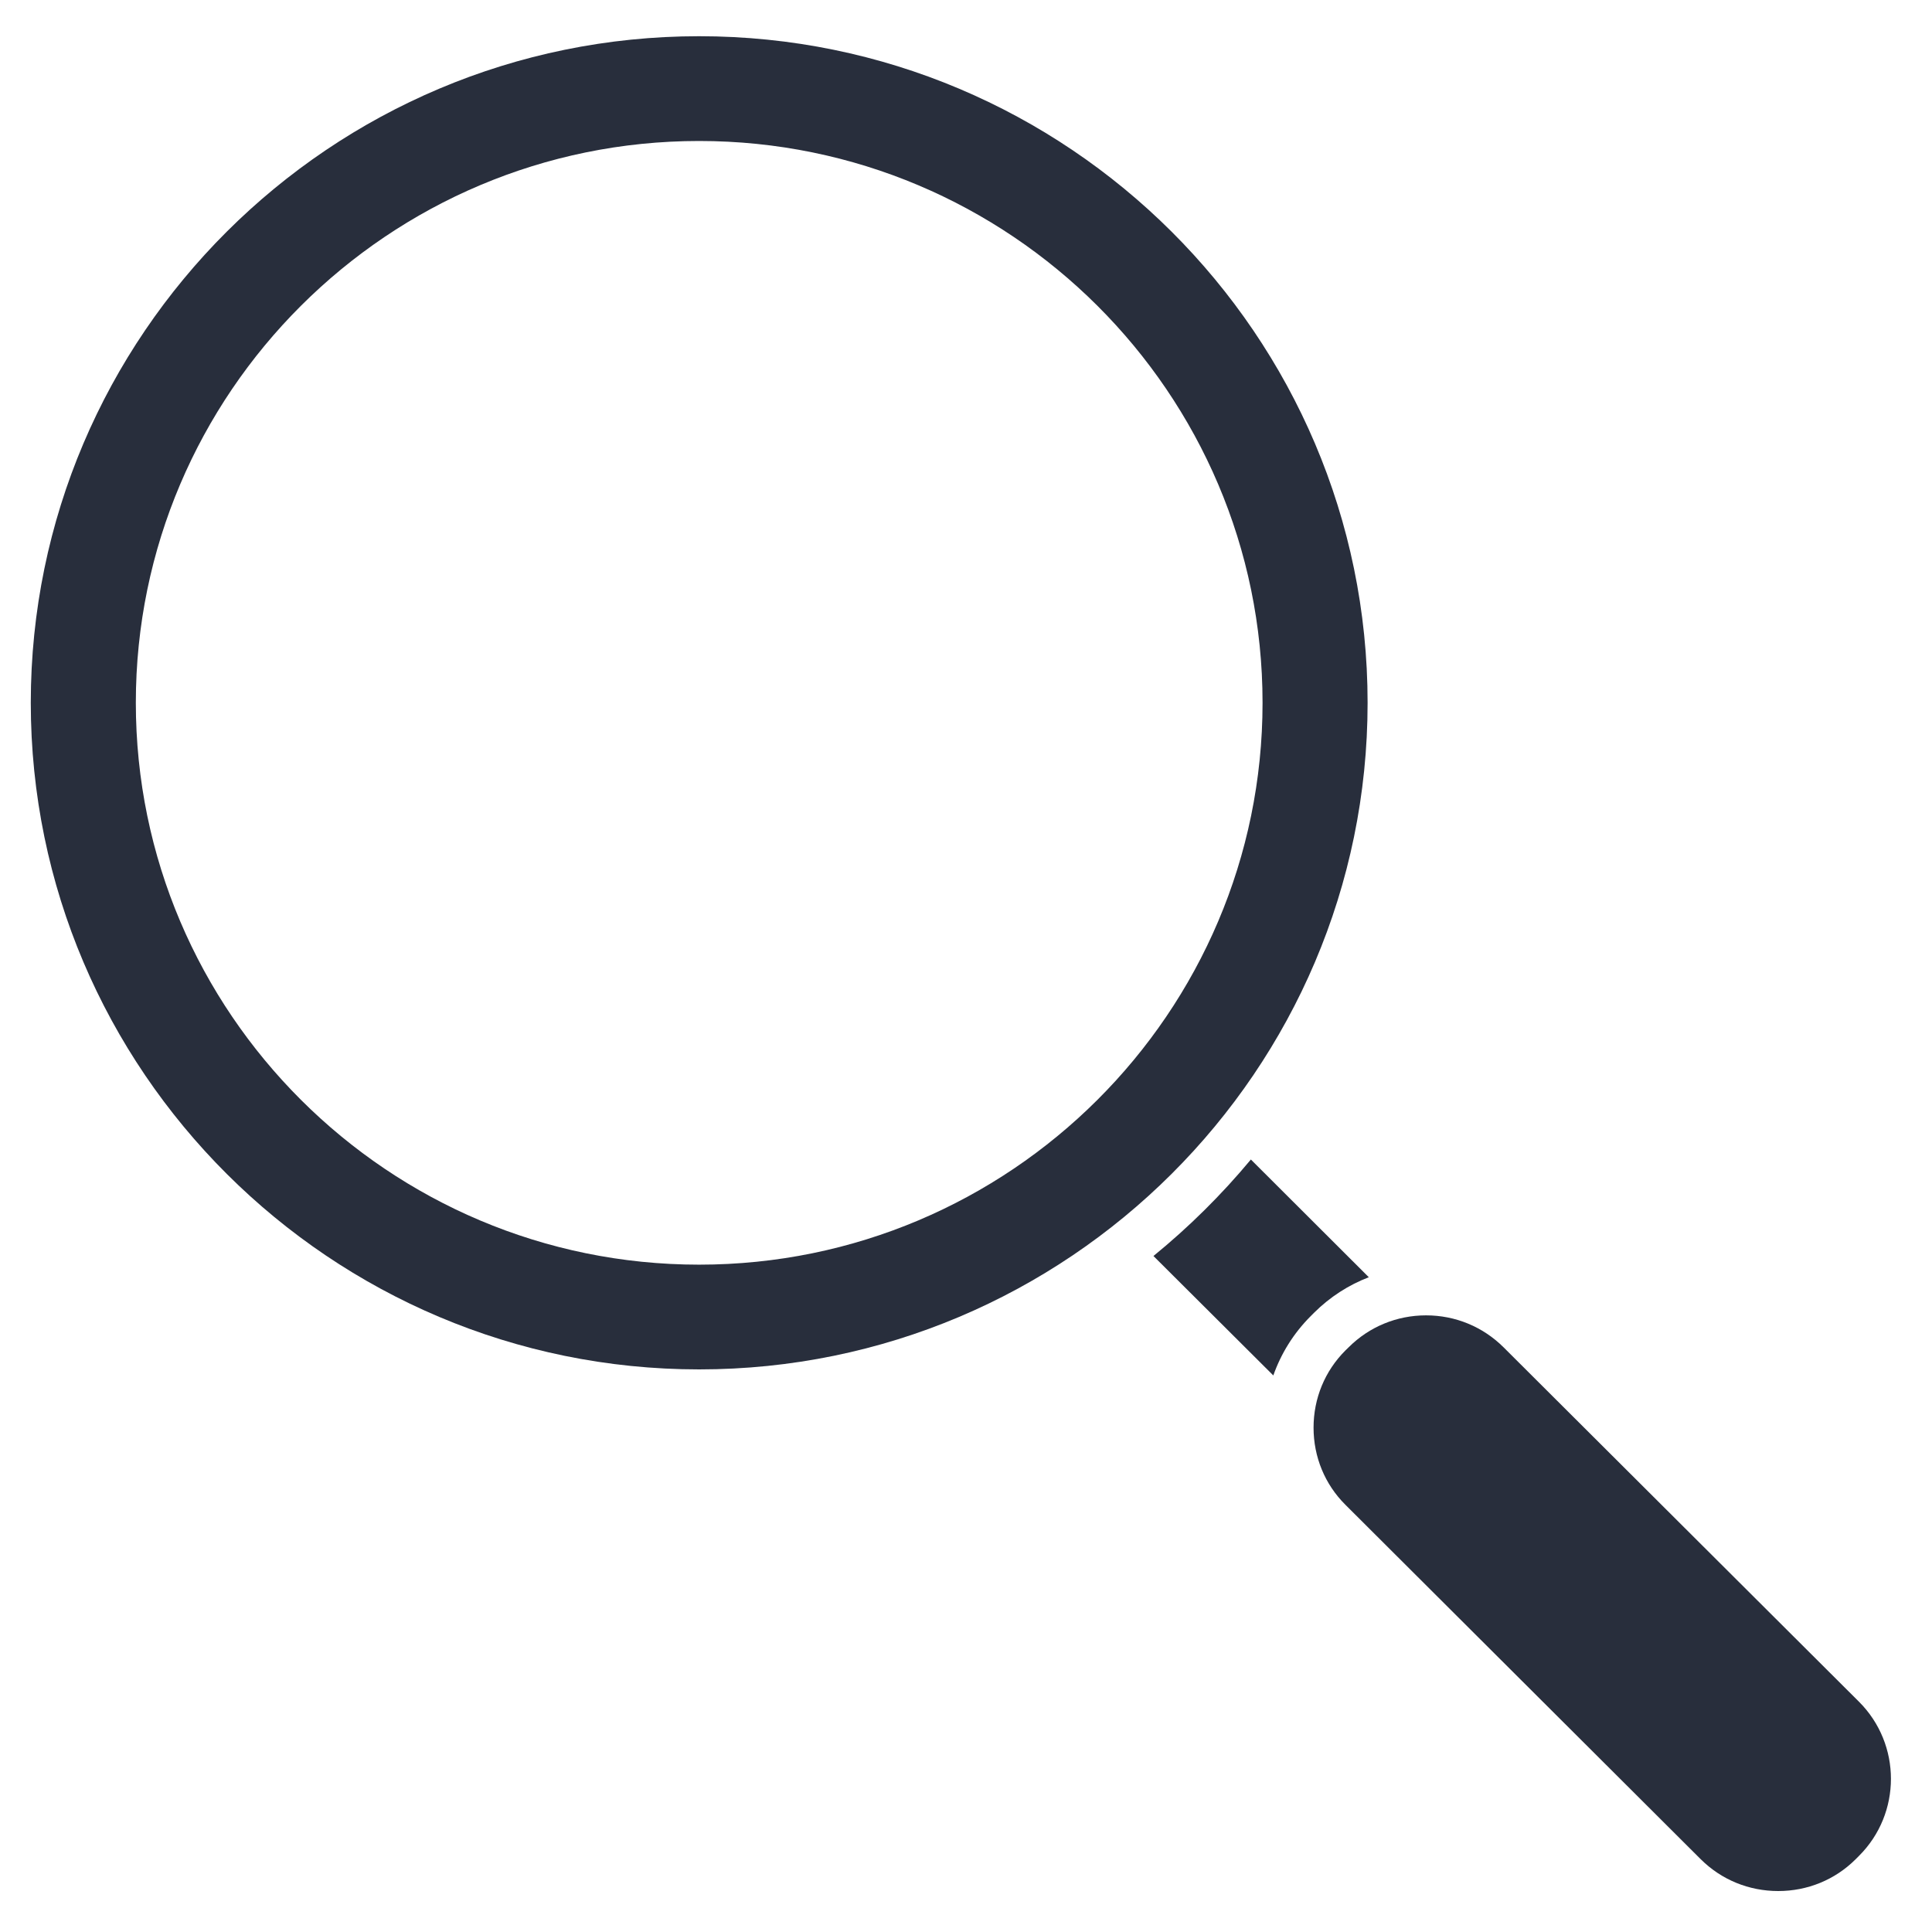 <?xml version="1.0" encoding="UTF-8"?>
<svg xmlns="http://www.w3.org/2000/svg" xmlns:xlink="http://www.w3.org/1999/xlink" width="75pt" height="75pt" viewBox="0 0 75 75" version="1.2">
<defs>
<clipPath id="clip1">
  <path d="M 1.129 1.402 L 54 1.402 L 54 54 L 1.129 54 Z M 1.129 1.402 "/>
</clipPath>
<clipPath id="clip2">
  <path d="M 50 51 L 73.879 51 L 73.879 73.402 L 50 73.402 Z M 50 51 "/>
</clipPath>
</defs>
<g id="surface1">
<g clip-path="url(#clip1)" clip-rule="nonzero">
<path style=" stroke:none;fill-rule:nonzero;fill:rgb(15.689%,18.039%,23.529%);fill-opacity:1;" d="M 27.141 1.406 C 12.836 1.406 1.195 13.012 1.195 27.281 C 1.195 41.551 12.836 53.16 27.141 53.16 C 41.449 53.16 53.09 41.551 53.09 27.281 C 53.09 13.012 41.449 1.406 27.141 1.406 Z M 27.141 49.094 C 15.082 49.094 5.273 39.309 5.273 27.281 C 5.273 15.258 15.082 5.473 27.141 5.473 C 39.203 5.473 49.012 15.258 49.012 27.281 C 49.012 39.309 39.203 49.094 27.141 49.094 Z M 27.141 49.094 "/>
</g>
<path style=" stroke:none;fill-rule:nonzero;fill:rgb(15.689%,18.039%,23.529%);fill-opacity:1;" d="M 53.137 49.582 L 48.559 45.012 C 47.422 46.379 46.156 47.633 44.777 48.758 L 49.43 53.395 C 49.727 52.551 50.211 51.762 50.883 51.09 L 51.016 50.957 C 51.629 50.348 52.352 49.883 53.137 49.582 Z M 53.137 49.582 "/>
<g clip-path="url(#clip2)" clip-rule="nonzero">
<path style=" stroke:none;fill-rule:nonzero;fill:rgb(15.689%,18.039%,23.529%);fill-opacity:1;" d="M 58.363 52.297 C 57.562 51.504 56.5 51.062 55.359 51.062 C 54.223 51.062 53.156 51.504 52.359 52.297 L 52.227 52.426 C 51.43 53.223 50.992 54.285 50.992 55.422 C 50.992 56.555 51.43 57.621 52.227 58.414 L 66.027 72.18 C 66.828 72.973 67.891 73.41 69.031 73.41 C 70.168 73.41 71.234 72.973 72.031 72.18 L 72.164 72.047 C 73.82 70.398 73.82 67.711 72.164 66.059 Z M 58.363 52.297 "/>
</g>
</g>
</svg>
